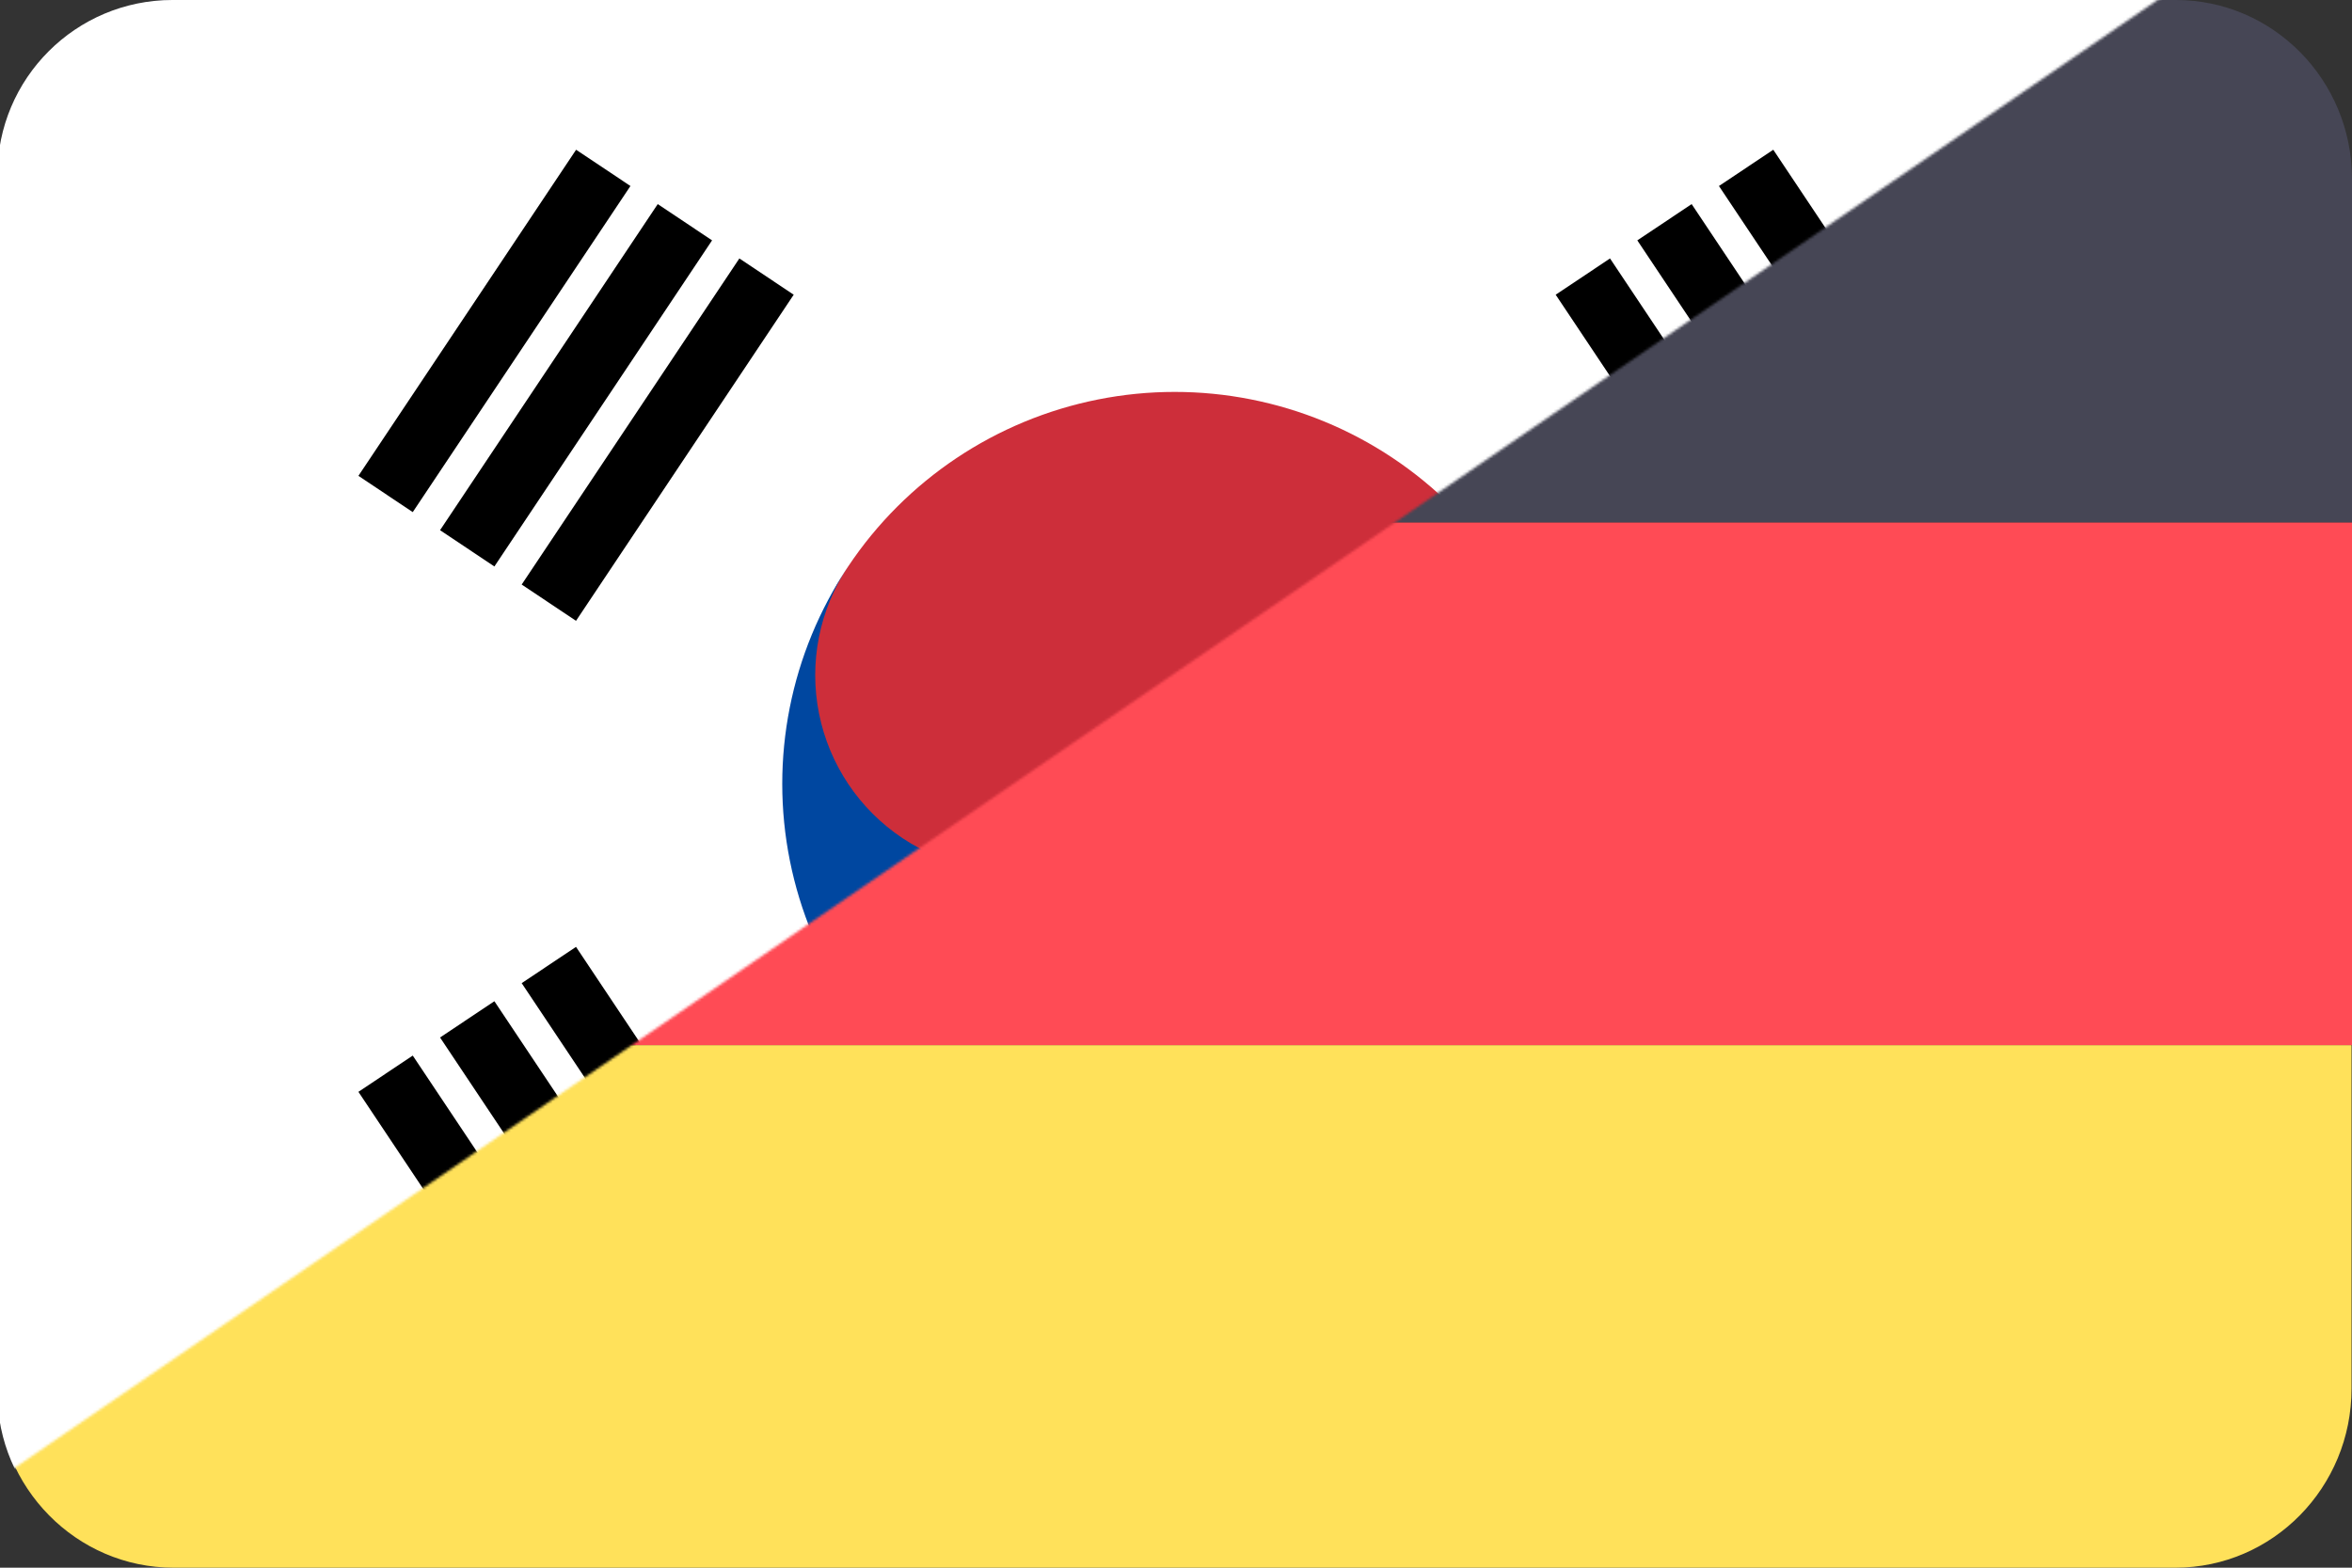 <svg width="900" height="600" viewBox="0 0 900 600" fill="none" xmlns="http://www.w3.org/2000/svg">
<rect x="0" y="0" width="900" height="600" fill="#333333" stroke="none"/>
<g clip-path="url(#clip0_18_210)">
<path d="M832.601 0H66.399C29.268 0 -1 30.59 -1 68.515V200H900V68.515C900 30.59 869.732 0 832.601 0Z" fill="#464655"/>
<path d="M-1 531.485C-1 569.41 29.268 600 66.399 600H832.425C869.732 600 899.824 569.231 899.824 531.485V400H-1V531.485Z" fill="#FFE15A"/>
<path d="M900 200H-1V400H900V200Z" fill="#FF4B55"/>
<mask id="mask0_18_210" style="mask-type:alpha" maskUnits="userSpaceOnUse" x="-442" y="-51" width="1342" height="674">
<path d="M900 -51L-83.699 623L-442 623L-442 -51L900 -51Z" fill="#D9D9D9"/>
</mask>
<g mask="url(#mask0_18_210)">
<path d="M66 0C28.997 0 -1 29.997 -1 67V533C-1 570.003 28.997 600 66 600H833C870.003 600 900 570.003 900 533V67C900 29.997 870.003 0 833 0H66Z" fill="white"/>
<path d="M230.844 64.252L147.547 189.06ZM178.783 209.861L262.081 85.054ZM293.317 105.855L210.02 230.663ZM605.683 494.145L643.861 436.942ZM650.802 426.541L688.98 369.338ZM720.217 390.139L682.039 447.342ZM675.098 457.743L636.919 514.946ZM668.156 535.748L706.334 478.544ZM713.276 468.144L751.454 410.94Z" fill="black"/>
<path d="M230.844 64.252L147.547 189.06M178.783 209.861L262.081 85.054M293.317 105.855L210.02 230.663M605.683 494.145L643.861 436.942M650.802 426.541L688.98 369.338M720.217 390.139L682.039 447.342M675.098 457.743L636.919 514.946M668.156 535.748L706.334 478.544M713.276 468.144L751.454 410.94" stroke="black" stroke-width="25"/>
<path d="M147.547 410.94L230.844 535.748ZM262.081 514.946L223.903 457.743ZM216.961 447.342L178.783 390.139ZM210.02 369.338L293.317 494.145ZM688.98 230.663L650.802 173.459ZM643.861 163.058L605.683 105.855ZM636.919 85.054L720.217 209.861ZM751.453 189.06L713.275 131.857ZM706.334 121.456L668.156 64.252Z" fill="black"/>
<path d="M147.547 410.94L230.844 535.748M262.081 514.946L223.903 457.743M216.961 447.342L178.783 390.139M210.02 369.338L293.317 494.145M688.98 230.663L650.802 173.459M643.861 163.058L605.683 105.855M636.919 85.054L720.217 209.861M751.453 189.06L713.275 131.857M706.334 121.456L668.156 64.252" stroke="black" stroke-width="25"/>
<path d="M511.973 341.603C495.404 366.428 469.641 383.663 440.351 389.514C411.061 395.366 380.644 389.355 355.79 372.804C330.937 356.254 313.683 330.519 307.825 301.262C301.967 272.004 307.985 241.621 324.554 216.795C346.646 183.694 380.997 160.715 420.05 152.913C459.103 145.111 499.66 153.125 532.797 175.192C565.935 197.26 588.94 231.573 596.75 270.583C604.561 309.592 596.538 350.104 574.446 383.205" fill="#CD2E3A"/>
<path d="M449.5 300C460.546 283.449 477.721 271.96 497.248 268.059C516.775 264.158 537.053 268.165 553.622 279.199C570.191 290.232 581.693 307.389 585.598 326.894C589.504 346.399 585.492 366.654 574.446 383.205C552.354 416.306 518.003 439.285 478.95 447.087C439.897 454.889 399.34 446.875 366.203 424.808C333.065 402.74 310.06 368.427 302.249 329.417C294.439 290.407 302.462 249.896 324.554 216.795C313.508 233.345 309.496 253.601 313.402 273.106C317.307 292.611 328.809 309.768 345.378 320.801C361.947 331.835 382.225 335.842 401.752 331.941C421.279 328.04 438.454 316.55 449.5 300Z" fill="#0047A0"/>
</g>
</g>
<defs>
<clipPath id="clip0_18_210">
<rect width="900" height="600" fill="white"/>
</clipPath>
</defs>
</svg>
